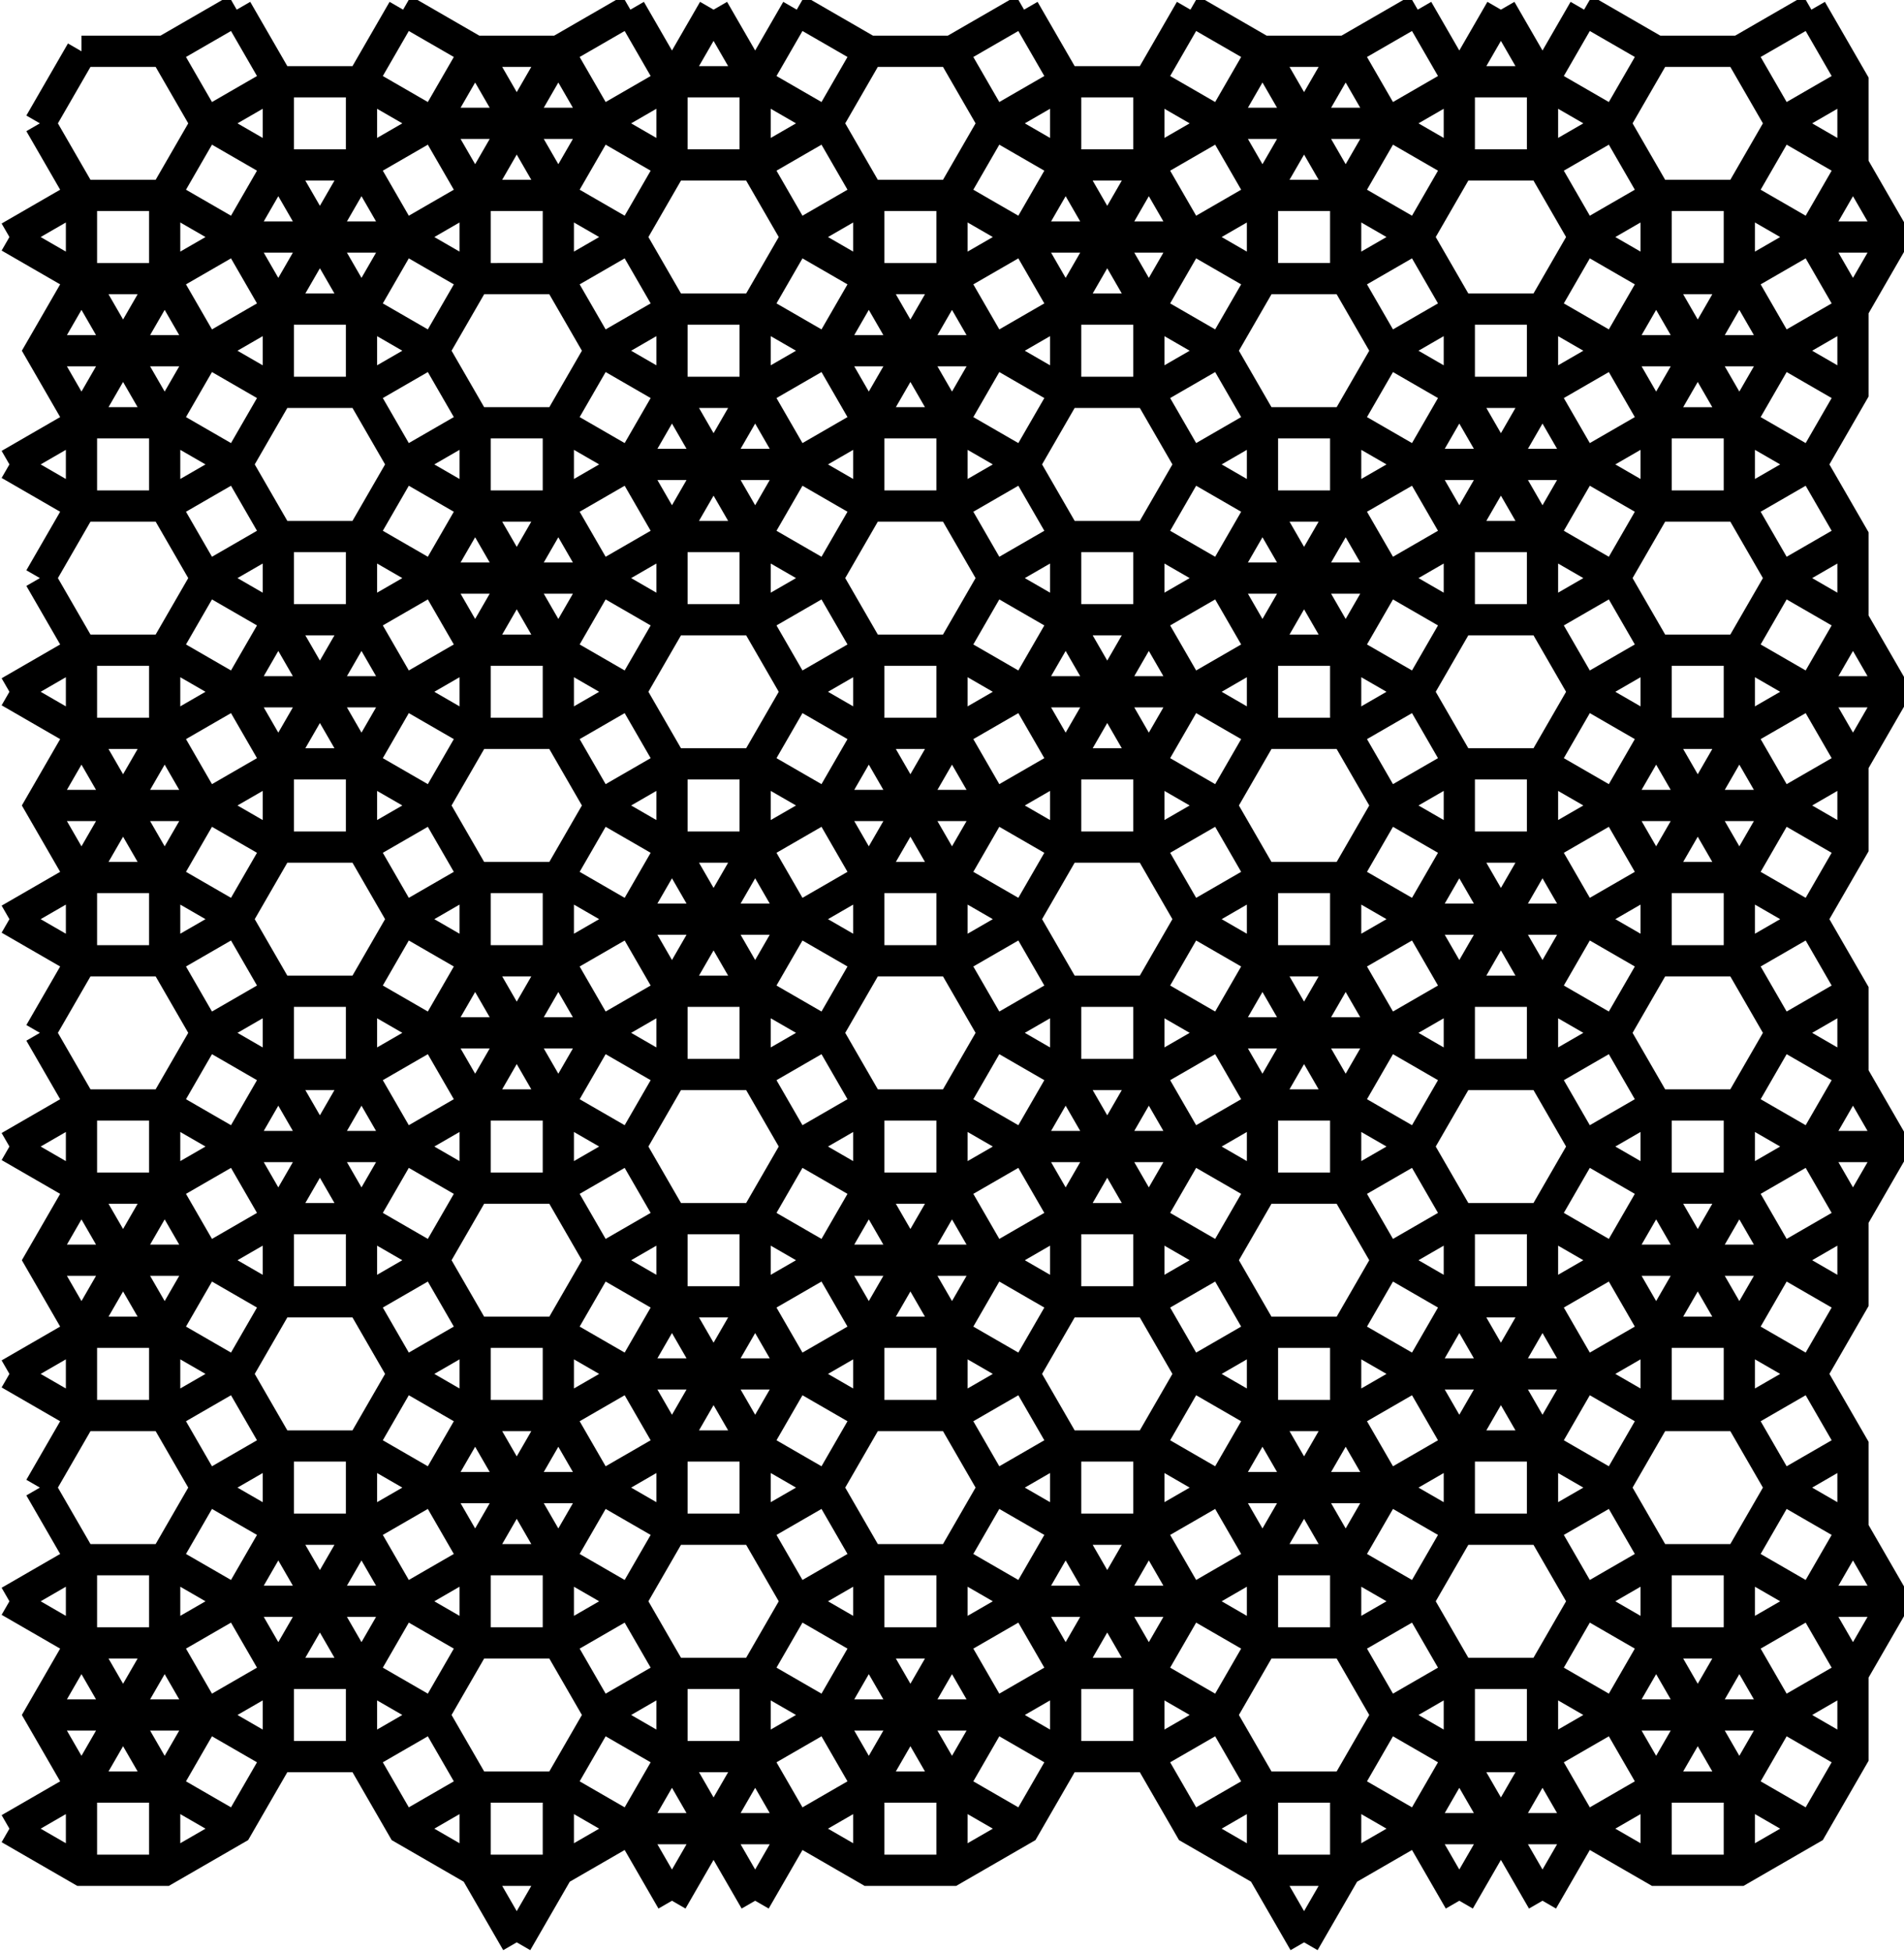 <?xml version="1.0" encoding="UTF-8" standalone="no"?>
<svg
   xmlns:dc="http://purl.org/dc/elements/1.1/"
   xmlns:cc="http://creativecommons.org/ns#"
   xmlns:rdf="http://www.w3.org/1999/02/22-rdf-syntax-ns#"
   xmlns:svg="http://www.w3.org/2000/svg"
   xmlns="http://www.w3.org/2000/svg"
   xmlns:sodipodi="http://sodipodi.sourceforge.net/DTD/sodipodi-0.dtd"
   xmlns:inkscape="http://www.inkscape.org/namespaces/inkscape"
   version="1.0"
   width="975.791"
   height="1000.0"
   id="c:\kuniform\5u\5-uniform_218.svg"
   sodipodi:docname="5-uniform_218.svg"
   inkscape:version="1.0beta1 (32d4812, 2019-09-19)">
  <style
     id="style7881"></style>
  <defs
     id="defs7316" />
  <sodipodi:namedview
     pagecolor="#ffffff"
     bordercolor="#666666"
     inkscape:document-rotation="0"
     borderopacity="1"
     objecttolerance="10"
     gridtolerance="10"
     guidetolerance="10"
     inkscape:pageopacity="0"
     inkscape:pageshadow="2"
     inkscape:window-width="1680"
     inkscape:window-height="1005"
     id="namedview7314"
     showgrid="false"
     inkscape:zoom="0.50587555"
     inkscape:cx="458.85052"
     inkscape:cy="508.1087"
     inkscape:window-x="0"
     inkscape:window-y="23"
     inkscape:window-maximized="1"
     inkscape:current-layer="c:\kuniform\5u\5-uniform_218.svg" />
  <!-- X Coordinate transform: fx(x)=(x+72.17139)*0.85270905-->
  <!-- Y Coordinate transform: fy(y)=(1077.2158-y)*0.85270905 -->
  <path
     d="m 928.325,121.433 h 42.636 M 891.402,915.491 912.72,878.567 M 41.754,841.644 H 84.389 M 747.89,41.874 769.208,4.951 m 122.194,137.799 21.318,36.924 36.923,21.318 M 84.389,142.75 H 41.754 L 4.831,121.433 m 116.482,0 21.318,-36.924 M 41.754,216.597 20.436,179.674 41.754,142.75 M 790.525,41.874 769.208,4.951 m 79.559,910.54 h 42.635 l 36.923,21.317 m -116.482,0 -21.318,36.924 m 137.8,-153.406 h 42.636 M 142.631,857.249 121.313,820.326 84.389,799.008 H 41.754 L 4.831,820.326 M 84.389,915.491 63.072,878.567 41.754,841.644 4.831,820.326 M 222.189,63.192 243.507,26.268 M 185.266,84.509 H 142.631 L 105.707,63.192 84.389,26.268 m 21.318,852.299 -21.318,36.924 v 42.635 M 710.967,63.192 689.649,26.268 M 848.767,142.75 h 42.635 m 0,73.847 L 870.084,179.674 848.767,142.75 811.843,121.433 790.525,84.509 V 41.874 L 811.843,4.951 M 41.754,915.491 h 42.635 l 36.924,21.317 M 105.707,179.674 84.389,142.75 m 0,73.847 L 63.072,179.674 41.754,142.75 V 100.115 L 20.436,63.192 m 807.013,815.375 21.318,36.924 v 42.635 m -58.242,-58.241 21.318,36.923 m -85.271,0 21.318,36.924 M 41.754,26.268 H 84.389 L 121.313,4.951 m 807.012,349.446 h 42.636 M 848.767,841.644 h 42.635 m 58.241,-100.877 -36.923,21.318 -21.318,36.923 v 42.636 l 21.318,36.923 36.923,21.318 M 891.402,142.75 V 100.115 L 912.72,63.192 949.643,41.874 m -626.577,894.934 21.318,36.924 M 185.266,857.249 h -42.635 l -36.924,21.318 H 63.072 20.436 m 122.195,-95.164 21.317,36.923 21.318,36.923 36.923,21.318 21.318,36.924 v 42.635 l 21.318,36.923 M 344.384,41.874 365.701,4.951 m -223.07,153.405 21.317,-36.923 21.318,-36.924 36.923,-21.317 h 42.636 42.635 M 243.507,100.115 264.825,63.192 286.143,26.268 323.066,4.951 M 84.389,142.75 121.313,121.433 h 42.635 42.636 M 610.09,4.951 l 36.923,21.317 21.318,36.924 21.318,36.923 m 137.8,79.559 h 42.635 42.636 M 41.754,915.491 20.436,878.567 41.754,841.644 V 799.008 L 20.436,762.085 M 387.019,41.874 365.701,4.951 M 487.896,26.268 524.819,4.951 m 100.877,58.241 h 42.635 42.636 l 36.923,21.317 h 42.635 L 827.449,63.192 848.767,26.268 M 41.754,915.491 v 42.635 M 185.266,158.356 163.948,121.433 142.631,84.509 V 41.874 L 121.313,4.951 M 4.831,237.915 41.754,259.233 h 42.635 l 36.924,-21.318 21.318,-36.923 V 158.356 L 121.313,121.433 84.389,100.115 H 41.754 L 4.831,121.433 M 41.754,449.562 20.436,412.638 41.754,375.715 M 20.436,762.085 41.754,725.162 V 682.526 L 20.436,645.603 41.754,608.679 m 706.136,291.206 21.318,36.923 21.317,36.924 m 137.8,-386.37 h 42.636 M 949.643,433.956 912.72,412.638 891.402,375.715 v -42.636 l 21.318,-36.923 36.923,-21.318 m -137.8,661.97 36.924,21.318 h 42.635 l 36.923,-21.318 21.318,-36.923 v -42.636 l -21.318,-36.923 -36.923,-21.318 h -42.635 l -36.924,21.318 -21.318,36.923 v 42.636 l -21.317,36.923 -21.318,36.924 M 891.402,682.526 912.72,645.603 M 20.436,63.192 41.754,26.268 m 807.013,190.329 21.317,-36.923 21.318,-36.924 36.923,-21.317 21.318,-36.924 V 41.874 L 928.325,4.951 M 891.402,26.268 928.325,4.951 m -583.941,894.934 21.317,36.923 21.318,36.924 M 121.313,820.326 h 42.635 42.636 m -21.318,-36.923 -21.318,36.923 -21.317,36.923 v 42.636 l -21.318,36.923 -36.924,21.318 H 41.754 L 4.831,936.808 M 286.143,100.115 264.825,63.192 243.507,26.268 m 403.506,73.847 21.318,-36.923 21.318,-36.924 m 201.753,73.847 h -42.635 l -36.924,21.318 -21.318,36.923 v 42.636 l 21.318,36.923 36.924,21.318 h 42.635 l 36.923,-21.318 21.318,-36.923 V 158.356 L 928.325,121.433 Z M 206.584,4.951 243.507,26.268 h 42.636 l 21.317,36.924 36.924,21.317 h 42.635 L 423.943,63.192 445.26,26.268 m 100.877,58.241 h 42.635 M 20.436,529.121 41.754,492.197 V 449.562 L 63.072,412.638 84.389,375.715 M 20.436,296.156 41.754,259.233 V 216.597 L 63.072,179.674 84.389,142.75 v -42.635 l 21.318,-36.923 36.924,-21.318 h 42.635 l 36.923,21.318 21.318,36.923 v 42.635 l -21.318,36.924 -36.923,21.318 H 142.631 L 105.707,179.674 M 41.754,682.526 h 42.635 l 36.924,21.318 21.318,36.923 v 42.636 L 121.313,820.326 84.389,841.644 63.072,878.567 41.754,915.491 4.831,936.808 M 84.389,449.562 63.072,412.638 41.754,375.715 V 333.079 L 20.436,296.156 M 84.389,608.679 63.072,645.603 41.754,682.526 4.831,703.844 m 79.558,-21.318 21.318,-36.923 m 0,0 -21.318,-36.924 m 807.013,0 21.318,36.924 36.923,21.317 M 891.402,449.562 912.72,412.638 m -63.953,269.888 21.317,-36.923 21.318,-36.924 v -42.635 l 21.318,-36.923 36.923,-21.318 m -562.624,392.082 -21.318,36.923 -21.317,36.924 m 42.635,-73.847 21.318,36.923 m 36.923,-21.317 h 42.636 M 142.631,899.885 h 42.635 l 36.923,-21.318 21.318,-36.923 v -42.636 l -21.318,-36.923 -36.923,-21.318 h -42.635 l -36.924,21.318 -21.318,36.923 v 42.636 l 21.318,36.923 z M 323.066,4.951 344.384,41.874 v 42.635 l -21.318,36.924 -36.923,21.317 H 243.507 L 206.584,121.433 185.266,84.509 V 41.874 L 206.584,4.951 M 610.09,121.433 588.772,84.509 V 41.874 L 610.09,4.951 m 137.8,196.041 h 42.635 m 0,73.846 -21.317,-36.923 -21.318,-36.923 m 42.635,73.846 21.318,-36.923 M 524.819,121.433 h 42.636 42.635 l 36.923,21.317 h 42.636 L 726.572,121.433 747.89,84.509 V 41.874 L 726.572,4.951 M 105.707,412.638 H 63.072 20.436 m 100.877,-58.241 21.318,-36.923 m 0,306.811 -21.318,-36.923 -36.924,-21.318 H 41.754 L 4.831,587.362 m 843.936,21.317 21.317,36.924 21.318,36.923 v 42.636 l 21.318,36.923 36.923,21.318 21.318,36.923 -21.318,36.923 -36.923,21.318 H 870.084 827.449 L 790.525,857.249 H 747.89 l -36.923,21.318 -21.318,36.924 v 42.635 l -21.318,36.923 m 180.436,-545.487 21.317,-36.924 21.318,-36.923 M 811.843,4.951 848.767,26.268 h 42.635 l 21.318,36.924 36.923,21.317 21.318,36.924 -21.318,36.923 -36.923,21.318 -21.318,36.923 v 42.636 l 21.318,36.923 36.923,21.318 21.318,36.923 -21.318,36.924 -36.923,21.317 h -42.636 -42.635 m -36.924,328.129 21.318,-36.923 m 15.606,-58.241 h 42.635 42.636 l 36.923,-21.318 21.318,-36.923 -21.318,-36.924 -36.923,-21.317 -21.318,-36.924 v -42.635 l -21.318,-36.924 -21.317,-36.923 m -424.824,502.852 21.317,36.924 v 42.635 m 63.953,-79.559 -21.317,36.924 v 42.635 m 58.241,-100.877 h 42.635 l 36.924,21.318 21.317,36.924 v 42.635 l 21.318,36.923 M 243.507,799.008 h 42.636 m 36.923,137.8 21.318,-36.923 V 857.249 L 323.066,820.326 286.143,799.008 264.825,762.085 243.507,725.162 M 408.337,4.951 445.26,26.268 h 42.636 l 21.317,36.924 36.924,21.317 21.318,36.924 21.317,36.923 m 137.8,79.559 h 42.636 42.635 l 36.924,-21.318 h 42.635 l 36.923,21.318 21.318,36.923 v 42.636 l -21.318,36.923 -36.923,21.318 h -42.635 l -36.924,-21.318 -21.318,-36.923 v -42.636 m -42.635,0 21.318,-36.923 21.317,-36.923 36.924,-21.318 21.318,-36.924 V 100.115 L 827.449,63.192 790.525,41.874 H 747.89 l -36.923,21.318 -21.318,36.923 v 42.635 l 21.318,36.924 36.923,21.318 M 487.896,142.75 H 445.26 L 408.337,121.433 387.019,84.509 V 41.874 L 408.337,4.951 m 137.8,153.405 21.318,-36.923 21.317,-36.924 36.924,-21.317 21.317,-36.924 h 42.636 L 726.572,4.951 M 142.631,391.321 121.313,354.397 84.389,333.079 H 41.754 L 4.831,354.397 m 180.435,-36.923 -21.318,36.923 -21.317,36.924 v 42.635 l -21.318,36.923 -36.924,21.318 H 41.754 L 4.831,470.879 m 217.358,-174.723 21.318,-36.923 m -122.194,328.129 21.318,-36.924 m 42.635,73.847 -21.318,-36.923 -21.317,-36.924 V 507.803 L 121.313,470.879 84.389,449.562 H 41.754 L 4.831,470.879 M 747.89,740.767 h 42.635 m 0,0 36.924,21.318 21.318,36.923 v 42.636 l -21.318,36.923 -36.924,21.318 H 747.89 l -36.923,-21.318 -21.318,-36.923 v -42.636 l 21.318,-36.923 m -63.954,36.923 h 42.636 m 100.876,-365.052 21.318,36.923 36.924,21.318 h 42.635 l 36.923,-21.318 21.318,-36.923 v -42.635 l -21.318,-36.924 -36.923,-21.318 h -42.635 l -36.924,21.318 -21.318,36.924 z M 811.843,703.844 790.525,666.92 M 445.26,841.644 h 42.636 m 36.923,-21.318 h 42.636 42.635 M 222.189,762.085 h 42.636 42.635 m 15.606,174.723 -36.923,21.318 h -42.636 l -36.923,-21.318 -21.318,-36.923 v -42.636 l 21.318,-36.923 36.923,-21.318 21.318,-36.923 21.318,-36.923 m 137.8,-545.488 21.317,-36.924 m -100.876,58.242 h 42.635 m -63.953,36.923 21.318,-36.923 m 0,0 v -42.636 l -21.318,-36.923 -36.923,-21.318 h -42.636 l -36.923,21.318 -21.318,36.923 v 42.636 l 21.318,36.923 36.923,21.318 h 42.636 m 424.824,36.923 -21.318,-36.923 v -42.636 l 21.318,-36.923 36.923,-21.318 h 42.635 l 36.924,21.318 21.318,36.923 v 42.636 l -21.318,36.923 -36.924,21.318 H 747.89 Z M 509.213,179.674 487.896,142.75 M 185.266,391.321 163.948,354.397 142.631,317.474 V 274.838 L 121.313,237.915 84.389,216.597 H 41.754 L 4.831,237.915 m 0,116.482 36.923,21.318 h 42.635 l 36.924,-21.318 h 42.635 42.636 m -100.877,291.206 36.924,-21.318 h 42.635 l 36.923,21.318 21.318,36.923 v 42.636 l -21.318,36.923 -36.923,21.318 H 142.631 L 105.707,762.085 84.389,725.162 V 682.526 L 63.072,645.603 41.754,608.679 V 566.044 L 20.436,529.121 M 4.831,703.844 41.754,725.162 h 42.635 l 36.924,-21.318 21.318,-36.924 v -42.635 l 21.317,-36.923 21.318,-36.924 M 4.831,587.362 41.754,608.679 h 42.635 l 36.924,-21.317 h 42.635 42.636 m 519.988,116.482 h 42.636 42.635 l 36.924,-21.318 h 42.635 l 36.923,21.318 21.318,36.923 v 42.636 l -21.318,36.923 -36.923,21.318 -21.318,36.923 -21.317,36.924 -36.924,21.317 h -42.635 -42.636 l -36.923,-21.317 h -42.636 l -36.923,21.317 m -21.318,-79.559 21.318,-36.923 36.923,-21.318 21.318,-36.923 21.318,-36.923 m -63.953,36.923 h 42.635 42.636 l 36.923,-21.318 21.318,-36.923 21.317,-36.924 v -42.635 l 21.318,-36.923 36.924,-21.318 h 42.635 l 36.923,21.318 21.318,36.923 v 42.635 l -21.318,36.924 -36.923,21.318 h -42.635 l -36.924,-21.318 m -547.018,291.205 21.318,-36.923 v -42.635 l 21.317,-36.924 36.924,-21.318 h 42.635 l 36.924,21.318 h 42.635 42.635 l 36.924,-21.318 21.318,-36.923 21.317,-36.923 m 201.753,-275.6 21.318,-36.924 m -21.318,36.924 -21.317,-36.924 -21.318,-36.923 m 143.512,524.17 V 915.491 L 870.084,878.567 848.767,841.644 811.843,820.326 790.525,783.403 V 740.767 L 769.208,703.844 747.89,666.92 m -541.306,269.888 36.923,-21.317 h 42.636 l 36.923,21.317 h 42.635 42.636 l 36.923,21.318 h 42.636 l 36.923,-21.318 21.318,-36.923 V 857.249 L 524.819,820.326 487.896,799.008 H 445.26 l -36.923,21.318 -21.318,36.923 v 42.636 M 344.384,783.403 v -42.636 l -21.318,-36.923 -36.923,-21.318 h -42.636 l -36.923,21.318 -21.318,36.923 v 42.636 l 21.318,36.923 36.923,21.318 h 42.636 l 36.923,-21.318 z M 445.26,216.597 466.578,179.674 487.896,142.75 524.819,121.433 546.137,84.509 V 41.874 L 524.819,4.951 m -281.312,328.128 21.318,-36.923 21.318,-36.923 36.923,-21.318 h 42.635 42.636 m 79.559,-95.165 v -42.635 l 21.317,-36.923 36.924,-21.318 h 42.635 l 36.924,21.318 21.317,36.923 v 42.635 l -21.317,36.924 -36.924,21.318 h -42.635 l -36.924,-21.318 h -42.635 -42.635 l -36.924,21.318 -21.318,36.923 -21.317,36.923 m -36.924,21.318 h -42.635 -42.636 l -36.923,21.318 H 142.631 L 105.707,296.156 84.389,259.233 v -42.636 l 21.318,-36.923 m 541.306,79.559 h 42.636 m 0,73.846 -21.318,-36.923 -21.318,-36.923 m 42.636,73.846 21.318,-36.923 m -467.46,36.923 v 42.636 l -21.318,36.923 -36.923,21.318 H 142.631 L 105.707,412.638 84.389,375.715 v -42.636 l 21.318,-36.923 36.924,-21.318 h 42.635 l 36.923,21.318 z m 42.636,0 -21.318,-36.923 -21.318,-36.923 v -42.636 l -21.318,-36.923 -36.923,-21.318 h -42.635 l -36.924,21.318 H 63.072 20.436 m 63.953,429.005 v -42.635 l 21.318,-36.923 36.924,-21.318 h 42.635 l 36.923,21.318 21.318,36.923 v 42.635 l -21.318,36.924 -36.923,21.317 H 142.631 L 105.707,645.603 H 63.072 20.436 m 626.577,79.559 21.318,36.923 21.318,36.923 36.923,21.318 21.318,36.923 v 42.636 l -21.318,36.923 -36.923,21.318 H 647.013 L 610.09,936.808 588.772,899.885 v -42.636 l -21.317,-36.923 -21.318,-36.923 m 201.753,-275.6 21.318,-36.924 21.317,-36.923 m -63.953,36.923 h 42.636 42.635 l 36.924,-21.317 h 42.635 l 36.923,21.317 21.318,36.924 v 42.635 l -21.318,36.924 -36.923,21.317 H 848.767 L 811.843,587.362 790.525,550.438 V 507.803 M 689.649,725.162 v -42.636 l 21.318,-36.923 36.923,-21.318 h 42.635 l 36.924,21.318 21.318,36.923 v 42.636 l -21.318,36.923 -36.924,21.318 H 747.89 l -36.923,-21.318 z m -345.265,15.605 h 42.635 m 238.677,21.318 -36.924,-21.318 h -42.635 l -36.924,21.318 -21.317,36.923 v 42.636 l 21.317,36.923 36.924,21.318 h 42.635 l 36.924,-21.318 21.317,-36.923 V 799.008 Z M 387.019,740.767 365.701,703.844 344.384,666.92 M 387.019,274.838 365.701,237.915 344.384,200.992 307.46,179.674 286.143,142.75 V 100.115 L 307.46,63.192 344.384,41.874 h 42.635 l 36.924,21.318 21.317,36.923 v 42.635 l 21.318,36.924 21.318,36.923 m 137.8,79.559 h 42.635 42.636 l 36.923,-21.318 h 42.635 l 36.924,21.318 21.318,36.923 v 42.636 l -21.318,36.923 -36.924,21.318 H 747.89 l -36.923,-21.318 -21.318,-36.923 v -42.636 m -42.636,0 21.318,-36.923 21.318,-36.923 36.923,-21.318 21.318,-36.923 v -42.636 l -21.318,-36.923 -36.923,-21.318 h -42.636 l -36.923,21.318 -21.318,36.923 v 42.636 l 21.318,36.923 36.923,21.318 m -100.876,-58.241 -21.318,36.923 -36.923,21.318 H 445.26 l -36.923,-21.318 -21.318,-36.923 v -42.636 l 21.318,-36.923 36.923,-21.318 h 42.636 l 36.923,21.318 21.318,36.923 z m -323.948,328.129 21.318,-36.924 m -36.923,-137.8 36.923,21.318 h 42.636 l 36.923,-21.318 21.318,-36.923 v -42.636 l -21.318,-36.923 -36.923,-21.318 h -42.636 l -36.923,21.318 -21.318,36.923 v 42.636 z m 79.559,211.647 -21.318,-36.923 -21.318,-36.924 m 345.265,291.206 v -42.636 l 21.318,-36.923 36.923,-21.318 h 42.636 l 36.923,21.318 21.318,36.923 v 42.636 l -21.318,36.923 -36.923,21.318 H 647.013 L 610.09,820.326 Z M 790.525,550.438 H 747.89 l -36.923,-21.317 -21.318,-36.924 v -42.635 l 21.318,-36.924 36.923,-21.317 h 42.635 l 36.924,21.317 21.318,36.924 v 42.635 l -21.318,36.924 z m -100.876,15.606 21.318,-36.923 M 323.066,703.844 h 42.635 42.636 m -21.318,36.923 36.924,21.318 21.317,36.923 v 42.636 l -21.317,36.923 -36.924,21.318 H 344.384 L 307.46,878.567 286.143,841.644 v -42.636 l 21.317,-36.923 36.924,-21.318 21.317,-36.923 21.318,-36.924 m -100.876,-407.687 21.317,36.923 36.924,21.318 h 42.635 l 36.924,-21.318 21.317,-36.923 v -42.636 l -21.317,-36.923 -36.924,-21.318 h -42.635 l -36.924,21.318 -21.317,36.923 z m 360.87,-42.636 -36.923,21.318 -21.318,36.923 v 42.636 l 21.318,36.923 36.923,21.318 h 42.636 l 36.923,-21.318 21.318,-36.923 V 274.838 L 726.572,237.915 689.649,216.597 Z M 546.137,317.474 h 42.635 m -345.265,248.57 21.318,-36.923 21.318,-36.924 m -79.559,95.165 36.923,-21.318 h 42.636 l 36.923,21.318 21.318,36.923 v 42.635 l -21.318,36.924 -36.923,21.318 H 243.507 L 206.584,703.844 185.266,666.92 v -42.635 z m 36.923,-95.165 v -42.635 l -21.318,-36.924 -36.923,-21.317 h -42.635 l -36.924,21.317 -21.318,36.924 v 42.635 l 21.318,36.924 36.924,21.317 h 42.635 l 36.923,-21.317 h 42.636 42.635 m 382.189,36.923 -21.318,-36.923 -21.318,-36.924 m 0,73.847 21.318,-36.923 21.318,-36.924 M 445.26,682.526 h 42.636 m -100.877,100.877 36.924,-21.318 21.317,-36.923 v -42.636 l -21.317,-36.923 -36.924,-21.318 h -42.635 l -36.924,21.318 -21.317,36.923 v 42.636 l 21.317,36.923 36.924,21.318 z M 588.772,391.321 567.455,354.397 546.137,317.474 m -21.318,36.923 h 42.636 42.635 m -287.024,116.482 21.318,-36.923 m -137.8,153.406 36.923,21.317 h 42.636 l 36.923,-21.317 21.318,-36.924 v -42.635 l -21.318,-36.924 -36.923,-21.317 h -42.636 l -36.923,21.317 -21.318,36.924 v 42.635 z m 419.112,-58.241 h 42.635 42.636 l 36.923,-21.318 h 42.635 l 36.924,21.318 21.318,36.923 v 42.635 l -21.318,36.924 -36.924,21.317 H 747.89 l -36.923,-21.317 -21.318,-36.924 v -42.635 m -100.877,58.241 21.318,-36.923 m -63.953,36.923 h 42.635 m -164.829,21.318 h 42.635 42.635 m -122.194,328.129 21.318,-36.924 36.923,-21.317 21.318,-36.924 21.318,-36.923 36.923,-21.318 21.318,-36.923 V 740.767 L 524.819,703.844 487.896,682.526 466.578,645.603 445.26,608.679 M 747.89,391.321 726.572,354.397 689.649,333.079 h -42.636 l -36.923,21.318 -21.318,36.924 v 42.635 l 21.318,36.923 36.923,21.318 h 42.636 l 36.923,-21.318 21.318,-36.923 z m -201.753,0 21.318,-36.924 21.317,-36.923 36.924,-21.318 21.317,-36.923 v -42.636 l -21.317,-36.923 -36.924,-21.318 h -42.635 l -36.924,21.318 -21.317,36.923 v 42.636 l 21.317,36.923 36.924,21.318 M 445.26,375.715 h 42.636 m -63.953,36.923 21.317,-36.923 m -100.876,132.088 21.317,-36.924 21.318,-36.923 m 0,73.847 -21.318,-36.924 -21.317,-36.923 m 244.388,190.329 36.924,21.318 21.317,36.923 v 42.636 l -21.317,36.923 -36.924,21.318 h -42.635 l -36.924,-21.318 -21.317,-36.923 v -42.636 l 21.317,-36.923 36.924,-21.318 21.318,-36.923 21.317,-36.924 m 0,0 21.318,36.924 36.923,21.317 h 42.636 l 36.923,-21.317 21.318,-36.924 v -42.635 l -21.318,-36.924 -36.923,-21.317 h -42.636 l -36.923,21.317 -21.318,36.924 z m -63.953,36.924 h 42.636 42.635 M 524.819,936.808 487.896,915.491 466.578,878.567 445.26,841.644 408.337,820.326 387.019,783.403 v -42.636 l 21.318,-36.923 36.923,-21.318 21.318,-36.923 21.318,-36.924 M 445.26,375.715 v -42.636 l -21.317,-36.923 -36.924,-21.318 h -42.635 l -36.924,21.318 -21.317,36.923 v 42.636 l 21.317,36.923 36.924,21.318 h 42.635 l 36.924,-21.318 h 42.635 42.635 m 0,0 -21.317,-36.923 v -42.636 l 21.317,-36.923 36.924,-21.318 h 42.635 l 36.924,21.318 21.317,36.923 v 42.636 l -21.317,36.923 -36.924,21.318 h -42.635 z m -63.953,36.924 21.318,-36.924 21.318,-36.923 m -143.512,58.241 v -42.635 l -21.318,-36.924 -36.923,-21.318 h -42.636 l -36.923,21.318 -21.318,36.924 v 42.635 l 21.318,36.923 36.923,21.318 h 42.636 l 36.923,-21.318 h 42.635 42.636 m 15.606,58.242 21.317,36.923 v 42.635 l -21.317,36.924 -36.924,21.317 H 344.384 L 307.46,645.603 286.143,608.679 v -42.635 l 21.317,-36.923 36.924,-21.318 h 42.635 z m 186.147,58.241 36.923,-21.318 h 42.636 l 36.923,21.318 21.318,36.923 v 42.635 l -21.318,36.924 -36.923,21.318 H 647.013 L 610.09,703.844 588.772,666.92 v -42.635 l -21.317,-36.923 -21.318,-36.924 m -58.241,15.606 H 445.26 l -36.923,21.318 -21.318,36.923 v 42.635 l 21.318,36.924 36.923,21.318 h 42.636 l 36.923,-21.318 21.318,-36.924 v -42.635 l -21.318,-36.923 z m 0,-116.482 -21.318,-36.924 -21.318,-36.923 -36.923,-21.318 -21.318,-36.923 v -42.636 l 21.318,-36.923 36.923,-21.318 h 42.636 l 36.923,21.318 21.318,36.923 v 42.636 l -21.318,36.923 -36.923,21.318 m 0,73.847 36.923,21.317 21.318,36.924 v 42.635 l -21.318,36.924 -36.923,21.317 H 445.26 l -36.923,-21.317 -21.318,-36.924 v -42.635 l 21.318,-36.924 36.923,-21.317 z m -42.636,42.635 -21.317,36.924 -36.924,21.317 H 344.384 L 307.46,529.121 286.143,492.197 v -42.635 l 21.317,-36.924 36.924,-21.317 h 42.635 l 36.924,21.317 21.317,36.924 z m 63.953,36.924 -21.317,36.923 v 42.635 l 21.317,36.924 36.924,21.317 h 42.635 l 36.924,-21.317 21.317,-36.924 V 566.044 L 625.696,529.121 588.772,507.803 H 546.137 Z M 487.896,492.197 H 445.26 l -36.923,-21.318 -21.318,-36.923 v -42.635 l 21.318,-36.924 36.923,-21.318 h 42.636 l 36.923,21.318 21.318,36.924 v 42.635 l -21.318,36.923 z m 0,0 21.317,36.924 36.924,21.317 h 42.635 l 36.924,-21.317 21.317,-36.924 v -42.635 l -21.317,-36.924 -36.924,-21.317 h -42.635 l -36.924,21.317 -21.317,36.924 z"
     style="opacity:1;fill-opacity:0;stroke:#000000;stroke-width:16;stroke-miterlimit:4;stroke-dasharray:none;stroke-opacity:1;stop-opacity:1"
     id="path7309" />
</svg>
